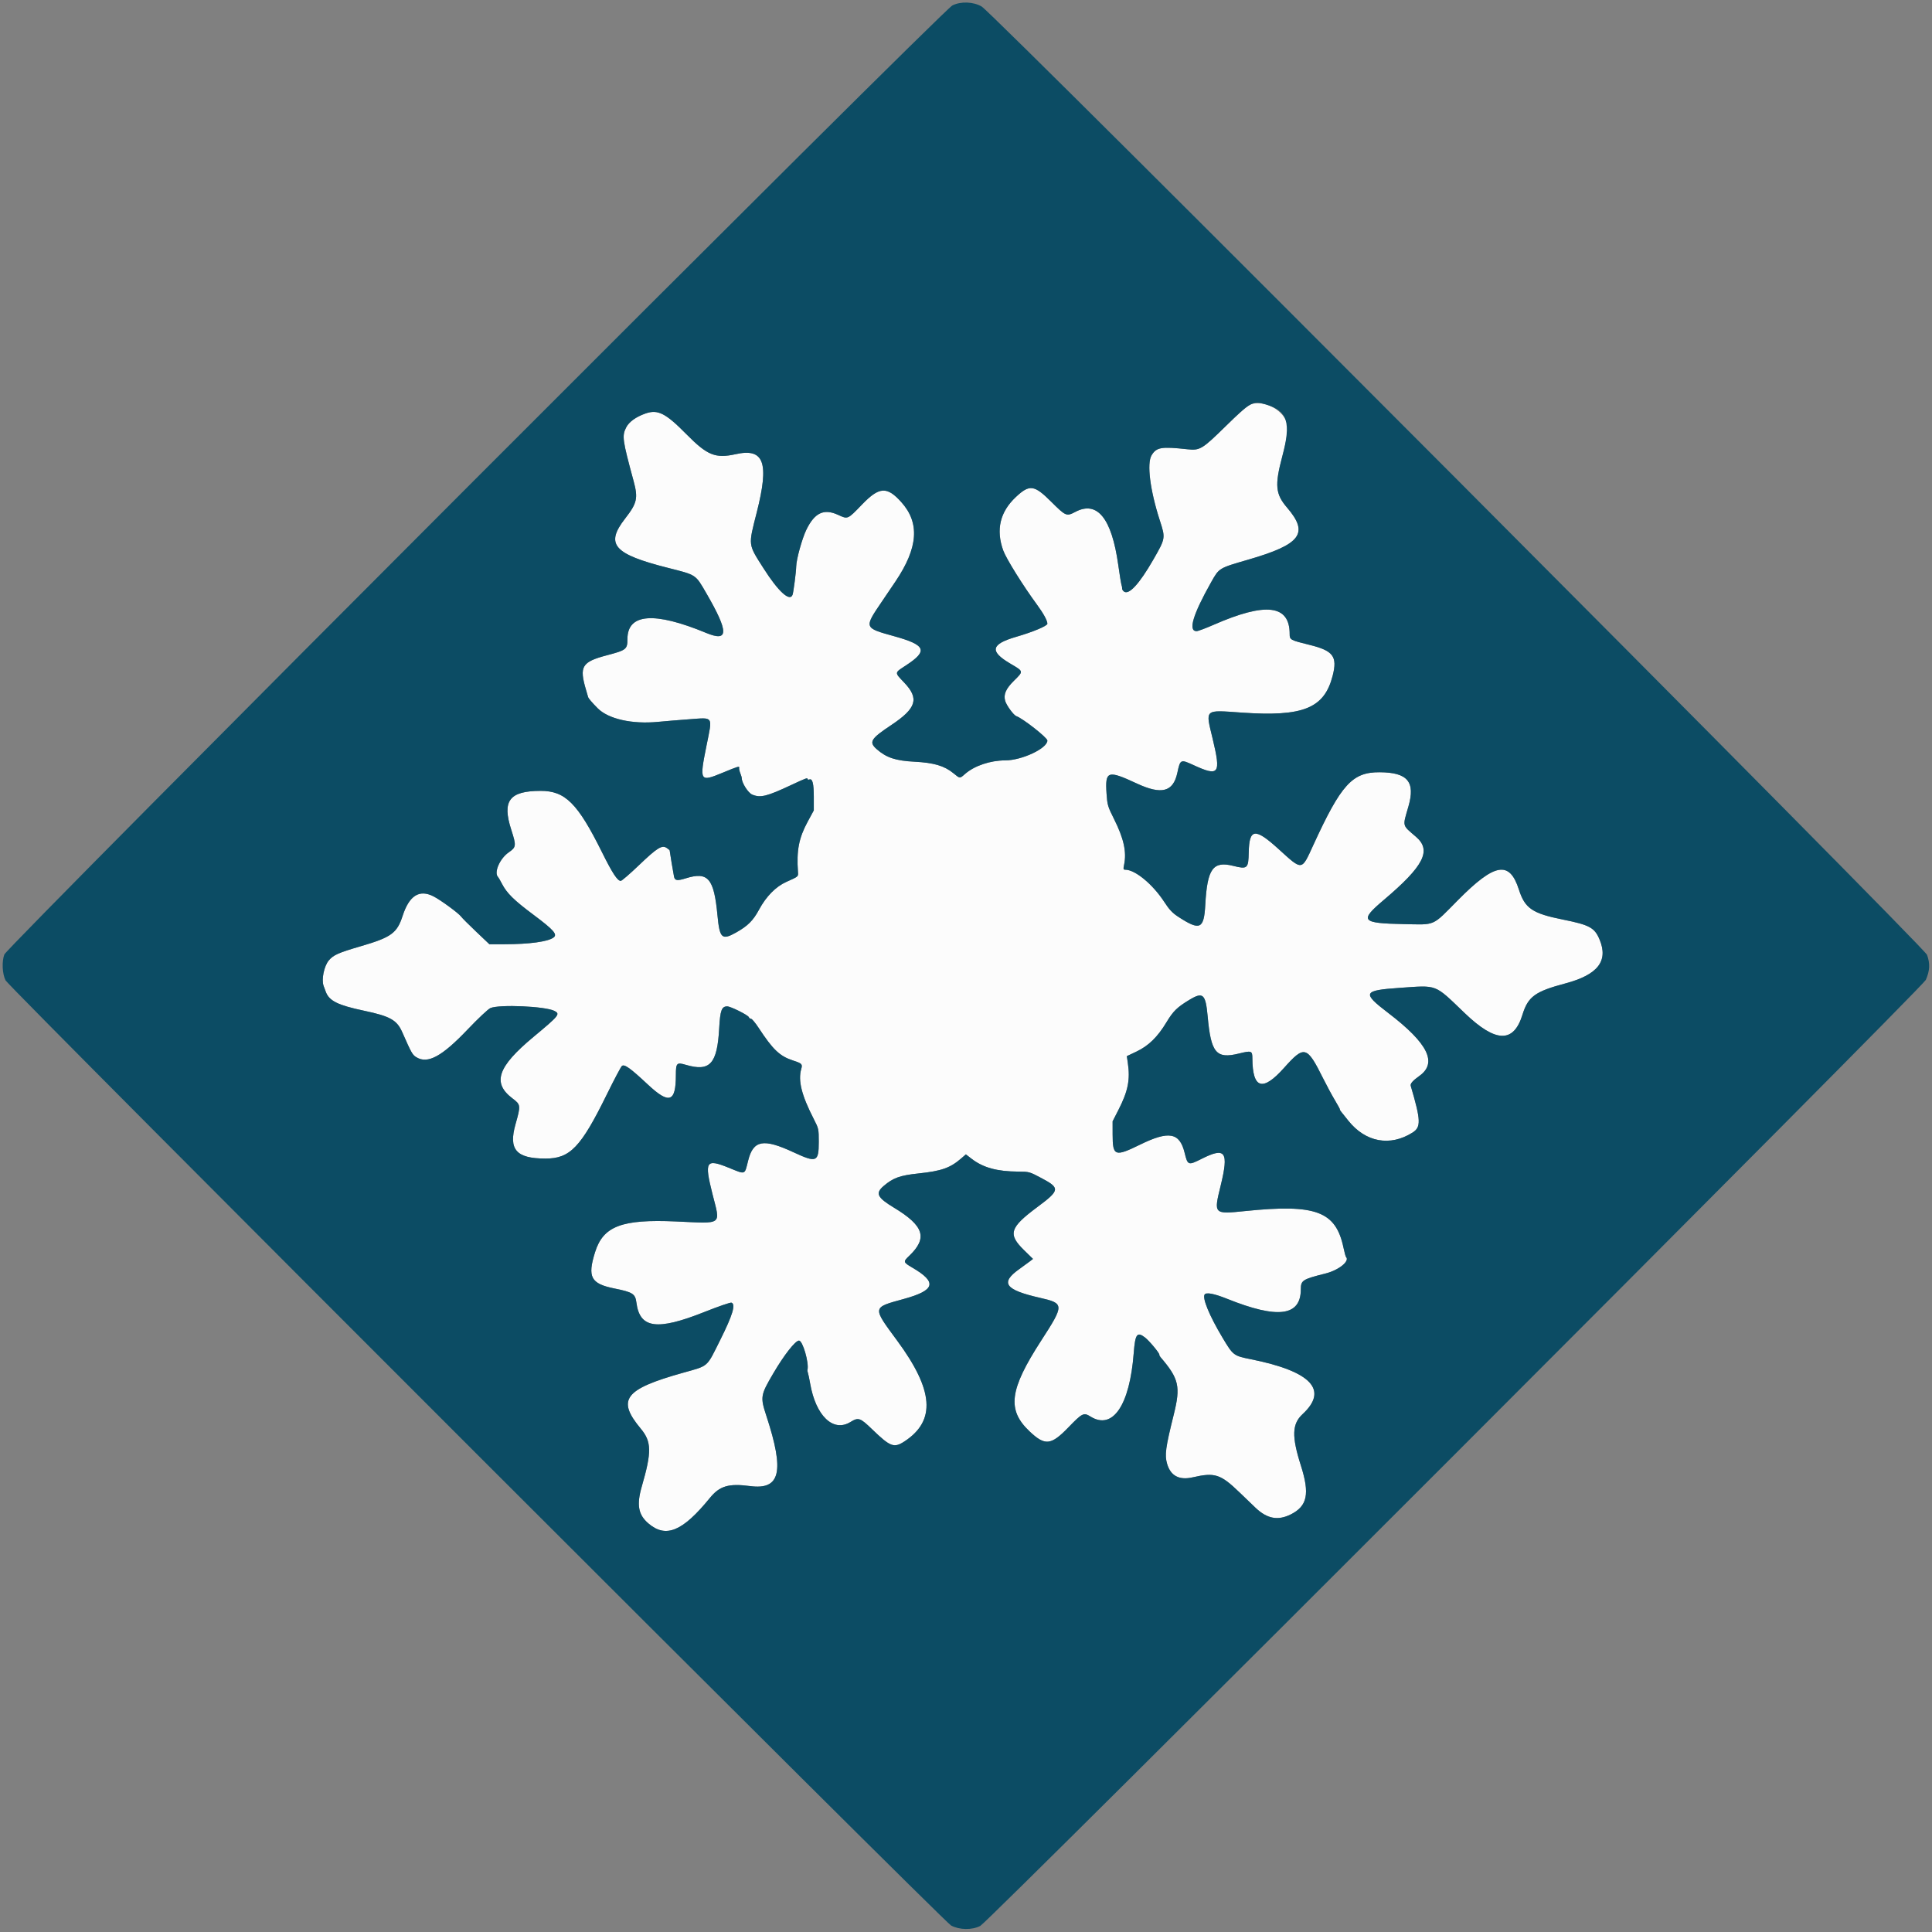 <svg id="svg" version="1.1" xmlns="http://www.w3.org/2000/svg" xmlns:xlink="http://www.w3.org/1999/xlink" width="400" height="400" viewBox="0, 0, 400,400"><rect x="0" y="0" width="400" height="400" fill="#808080" stroke="none"/><g id="svgg"><path id="path0" d="M259.035 83.676 C 258.411 83.870,256.794 85.271,253.762 88.244 C 248.871 93.039,248.439 93.299,245.815 93.012 C 240.434 92.426,239.441 92.593,238.427 94.256 C 237.403 95.936,238.105 101.504,240.131 107.760 C 241.319 111.429,241.316 111.449,238.771 115.881 C 235.862 120.946,233.687 123.289,232.673 122.447 C 232.455 122.266,232.296 121.989,232.320 121.831 C 232.344 121.673,232.295 121.370,232.210 121.158 C 232.125 120.945,231.812 119.035,231.515 116.913 C 230.165 107.298,227.169 103.597,222.655 105.971 C 220.796 106.949,220.675 106.898,217.603 103.841 C 214.126 100.380,213.155 100.251,210.346 102.880 C 207.040 105.972,206.161 109.655,207.703 113.955 C 208.310 115.647,211.798 121.245,214.736 125.244 C 216.051 127.033,216.849 128.503,216.849 129.137 C 216.849 129.586,213.886 130.831,210.418 131.839 C 205.127 133.377,204.813 134.832,209.214 137.418 C 211.960 139.032,211.943 138.950,209.924 140.945 C 208.249 142.599,207.732 143.787,208.112 145.110 C 208.378 146.041,209.863 148.072,210.418 148.267 C 211.774 148.743,216.849 152.731,216.849 153.321 C 216.849 154.940,211.576 157.424,208.121 157.431 C 204.995 157.438,201.734 158.543,199.783 160.257 C 198.692 161.214,198.777 161.220,197.405 160.096 C 195.520 158.552,193.353 157.911,189.310 157.702 C 185.431 157.502,183.517 156.867,181.531 155.124 C 179.839 153.638,180.239 152.968,184.527 150.115 C 189.743 146.645,190.357 144.639,187.218 141.335 C 185.153 139.160,185.131 139.357,187.612 137.733 C 192.193 134.735,191.691 133.540,185.080 131.709 C 178.871 129.989,178.879 130.010,182.528 124.630 C 183.488 123.215,184.780 121.305,185.400 120.386 C 190.097 113.415,190.475 108.261,186.606 103.958 C 183.639 100.657,182.046 100.751,178.491 104.436 C 175.459 107.579,175.565 107.534,173.510 106.593 C 170.582 105.253,168.673 106.145,166.960 109.652 C 166.066 111.483,164.868 115.817,164.845 117.299 C 164.828 118.385,164.277 122.648,164.088 123.151 C 163.528 124.645,161.134 122.466,158.108 117.708 C 154.840 112.569,154.902 113.074,156.674 106.099 C 159.297 95.775,158.199 92.723,152.332 94.029 C 148.122 94.965,146.444 94.288,142.122 89.906 C 137.798 85.521,136.199 84.713,133.633 85.614 C 131.674 86.303,130.232 87.340,129.652 88.478 C 128.749 90.247,128.858 91.037,131.168 99.550 C 132.143 103.142,131.917 104.156,129.423 107.364 C 125.264 112.713,127.010 114.714,138.346 117.583 C 144.229 119.073,143.959 118.893,146.237 122.822 C 150.908 130.880,150.901 132.985,146.209 131.041 C 135.434 126.580,129.904 127.012,129.904 132.316 C 129.904 134.424,129.667 134.610,125.659 135.667 C 120.441 137.044,119.885 137.968,121.337 142.857 C 121.553 143.584,121.743 144.238,121.759 144.309 C 121.817 144.574,122.610 145.504,123.761 146.657 C 125.964 148.864,130.877 149.969,136.206 149.455 C 137.762 149.305,140.702 149.062,142.738 148.914 C 147.789 148.548,147.529 148.156,146.292 154.284 C 144.774 161.808,144.857 161.950,149.622 159.983 C 152.937 158.615,153.107 158.566,153.033 159.000 C 152.999 159.196,153.106 159.683,153.271 160.081 C 153.435 160.479,153.570 160.942,153.572 161.110 C 153.580 162.098,154.893 164.158,155.740 164.512 C 157.449 165.226,158.742 164.907,163.859 162.509 C 166.840 161.112,167.203 160.979,167.203 161.286 C 167.203 161.419,167.367 161.464,167.569 161.387 C 168.218 161.138,168.489 162.212,168.489 165.032 L 168.489 167.782 167.209 170.148 C 165.388 173.518,164.895 176.084,165.212 180.547 C 165.280 181.506,165.345 181.451,162.810 182.584 C 160.625 183.560,158.627 185.590,157.151 188.333 C 155.928 190.604,154.816 191.711,152.387 193.075 C 149.462 194.717,148.994 194.283,148.546 189.521 C 147.823 181.840,146.603 180.411,141.989 181.846 C 140.221 182.397,139.731 182.330,139.554 181.515 C 139.419 180.894,138.650 176.272,138.650 176.083 C 138.650 176.016,138.371 175.778,138.031 175.555 C 137.042 174.907,136.070 175.513,132.292 179.127 C 130.423 180.916,128.726 182.379,128.521 182.379 C 127.837 182.379,126.784 180.771,124.642 176.456 C 119.596 166.290,117.023 163.724,111.897 163.742 C 105.433 163.764,103.912 165.796,105.856 171.809 C 106.918 175.096,106.885 175.399,105.338 176.463 C 103.452 177.760,102.191 180.716,103.143 181.608 C 103.218 181.678,103.569 182.292,103.923 182.972 C 104.954 184.953,106.374 186.349,110.475 189.415 C 114.650 192.535,115.468 193.463,114.606 194.103 C 113.454 194.960,109.623 195.486,104.491 195.494 L 101.329 195.498 98.575 192.884 C 97.060 191.445,95.661 190.045,95.466 189.772 C 94.972 189.078,91.207 186.320,89.732 185.573 C 86.807 184.091,84.722 185.417,83.357 189.628 C 82.199 193.199,81.014 194.059,74.717 195.899 C 70.058 197.260,69.024 197.718,68.078 198.843 C 67.090 200.017,66.521 202.800,66.999 204.116 C 67.102 204.399,67.306 204.949,67.451 205.339 C 68.160 207.235,69.946 208.117,75.400 209.267 C 80.760 210.397,82.173 211.188,83.270 213.677 C 85.215 218.087,85.386 218.390,86.222 218.900 C 88.563 220.327,91.496 218.734,96.815 213.147 C 98.985 210.868,101.074 208.904,101.535 208.710 C 103.419 207.914,112.906 208.336,114.791 209.298 C 116.034 209.933,115.781 210.247,110.434 214.695 C 102.999 220.880,101.866 224.215,106.110 227.419 C 107.819 228.709,107.837 228.859,106.740 232.730 C 105.244 238.007,106.853 239.863,112.926 239.869 C 118.030 239.874,120.255 237.550,125.643 226.582 C 127.149 223.518,128.551 220.869,128.759 220.697 C 129.275 220.268,130.502 221.144,134.087 224.501 C 138.563 228.691,139.930 228.238,139.934 222.564 C 139.936 220.082,140.105 219.907,141.969 220.455 C 146.992 221.932,148.491 220.296,148.901 212.891 C 149.107 209.182,149.409 208.360,150.567 208.360 C 151.267 208.360,154.870 210.158,155.036 210.589 C 155.108 210.778,155.318 210.932,155.503 210.932 C 155.687 210.932,156.388 211.772,157.060 212.797 C 160.045 217.352,161.436 218.669,164.217 219.576 C 166.032 220.167,166.176 220.315,165.895 221.298 C 165.194 223.741,165.953 226.764,168.525 231.768 C 169.492 233.649,169.517 233.766,169.517 236.423 C 169.518 240.604,169.070 240.788,164.294 238.569 C 158.031 235.661,155.957 236.043,154.892 240.305 C 154.138 243.322,154.438 243.213,150.866 241.764 C 146.140 239.846,145.795 240.406,147.509 247.209 C 149.170 253.800,149.803 253.325,139.931 252.889 C 128.735 252.394,124.889 253.854,123.203 259.243 C 121.583 264.417,122.313 265.782,127.231 266.771 C 130.988 267.527,131.532 267.874,131.758 269.661 C 132.439 275.054,136.004 275.549,145.870 271.620 C 148.726 270.483,151.236 269.619,151.448 269.700 C 152.362 270.051,151.689 272.274,149.098 277.464 C 146.229 283.212,146.814 282.701,141.350 284.235 C 129.262 287.630,127.651 289.770,132.658 295.782 C 134.915 298.491,134.953 300.590,132.872 307.771 C 131.773 311.564,132.139 313.609,134.240 315.407 C 137.862 318.508,141.321 317.075,146.970 310.136 C 149.002 307.640,150.860 307.091,155.296 307.677 C 161.558 308.504,162.455 304.708,158.704 293.248 C 157.380 289.204,157.428 288.903,160.110 284.328 C 162.347 280.513,164.668 277.556,165.426 277.556 C 166.193 277.556,167.527 282.159,167.180 283.610 C 167.148 283.747,167.188 284.032,167.270 284.244 C 167.352 284.457,167.559 285.441,167.731 286.431 C 168.895 293.151,172.510 296.609,176.077 294.412 C 177.720 293.400,178.079 293.519,180.548 295.903 C 184.376 299.600,185.095 299.862,187.331 298.381 C 193.785 294.107,193.313 287.826,185.771 277.596 C 180.568 270.540,180.536 270.745,187.086 268.946 C 193.635 267.147,194.095 265.495,188.894 262.453 C 186.997 261.343,186.963 261.226,188.199 260.050 C 192.119 256.323,191.333 253.809,185.064 250.022 C 181.604 247.933,181.188 247.050,182.950 245.542 C 184.910 243.865,186.320 243.356,190.126 242.954 C 194.976 242.441,196.742 241.813,199.086 239.770 L 199.973 238.997 201.144 239.900 C 203.541 241.748,206.420 242.543,210.804 242.567 C 213.097 242.580,213.143 242.593,215.691 243.950 C 219.507 245.981,219.438 246.437,214.794 249.892 C 209.031 254.177,208.621 255.510,212.034 258.850 L 213.871 260.646 213.238 261.139 C 212.889 261.411,211.886 262.144,211.008 262.769 C 207.020 265.607,208.066 267.050,215.305 268.697 C 220.368 269.850,220.376 270.123,215.566 277.556 C 208.976 287.739,208.445 291.891,213.161 296.351 C 216.351 299.369,217.599 299.246,221.162 295.563 C 224.095 292.531,224.357 292.403,225.790 293.289 C 230.392 296.133,233.894 290.974,234.727 280.126 C 235.028 276.197,235.416 275.656,237.042 276.896 C 237.934 277.576,240.111 280.193,240.032 280.490 C 240.009 280.580,240.111 280.796,240.260 280.970 C 244.098 285.452,244.464 287.041,243.006 292.904 C 241.309 299.733,241.105 301.240,241.636 303.066 C 242.364 305.568,244.145 306.507,246.943 305.864 C 251.518 304.811,252.688 305.189,256.631 308.985 C 258.147 310.445,259.644 311.883,259.956 312.180 C 262.345 314.449,264.583 314.870,267.229 313.547 C 270.680 311.823,271.205 309.296,269.332 303.419 C 267.410 297.387,267.494 294.810,269.682 292.787 C 275.109 287.769,271.493 283.924,258.989 281.418 C 255.372 280.693,255.316 280.650,253.058 276.866 C 250.406 272.420,248.911 268.811,249.397 268.025 C 249.715 267.511,251.372 267.823,254.058 268.903 C 264.564 273.124,269.315 272.510,269.323 266.928 C 269.326 265.077,269.669 264.858,274.434 263.664 C 277.179 262.977,279.521 261.086,278.674 260.239 C 278.594 260.159,278.364 259.307,278.162 258.347 C 276.576 250.777,272.465 249.236,257.848 250.731 C 251.254 251.406,251.270 251.422,252.716 245.512 C 254.445 238.446,253.739 237.431,248.816 239.908 C 245.995 241.326,245.906 241.295,245.262 238.666 C 244.233 234.469,242.010 234.061,236.058 236.977 C 230.818 239.546,230.366 239.380,230.358 234.898 L 230.354 232.154 231.539 229.839 C 233.557 225.899,234.026 223.546,233.497 220.007 L 233.296 218.664 235.295 217.716 C 237.795 216.529,239.668 214.699,241.500 211.655 C 242.901 209.328,243.714 208.536,246.302 206.976 C 249.074 205.306,249.612 205.802,250.031 210.418 C 250.719 218.008,251.795 219.288,256.508 218.124 C 259.094 217.485,259.281 217.549,259.289 219.077 C 259.320 225.444,261.395 226.082,265.849 221.092 C 270.060 216.376,270.575 216.515,273.945 223.280 C 274.685 224.765,275.795 226.820,276.411 227.846 C 277.026 228.871,277.479 229.711,277.417 229.711 C 277.355 229.711,277.467 229.913,277.666 230.161 C 277.865 230.408,278.536 231.248,279.157 232.026 C 282.721 236.488,287.791 237.427,292.449 234.487 C 294.241 233.355,294.188 231.975,292.076 224.809 C 291.946 224.365,292.496 223.733,293.857 222.765 C 297.661 220.060,295.671 216.024,287.431 209.732 C 281.940 205.540,282.159 205.053,289.775 204.527 C 297.744 203.977,296.873 203.638,303.280 209.778 C 309.674 215.906,313.378 216.004,315.205 210.096 C 316.369 206.333,317.809 205.280,324.078 203.611 C 330.812 201.819,333.032 198.977,331.177 194.526 C 330.151 192.062,329.114 191.497,323.574 190.386 C 317.250 189.117,315.719 188.073,314.472 184.180 C 312.531 178.120,309.478 178.652,301.832 186.384 C 296.411 191.865,297.334 191.458,290.630 191.325 C 281.821 191.150,281.400 190.644,286.481 186.344 C 294.804 179.302,296.450 176.078,293.169 173.253 C 290.247 170.737,290.371 171.228,291.597 166.981 C 293.074 161.869,291.444 159.922,285.659 159.886 C 279.982 159.851,277.682 162.373,271.902 174.976 C 269.439 180.346,269.703 180.318,264.684 175.761 C 259.843 171.366,258.640 171.504,258.539 176.463 C 258.470 179.831,258.269 180.007,255.331 179.270 C 251.129 178.216,249.951 179.850,249.544 187.295 C 249.267 192.381,248.457 192.747,243.963 189.822 C 242.737 189.024,242.102 188.352,241.048 186.733 C 238.663 183.072,235.025 180.065,232.979 180.065 C 232.580 180.064,232.545 179.932,232.721 179.100 C 233.294 176.401,232.688 173.630,230.625 169.518 C 229.355 166.986,229.260 166.661,229.101 164.334 C 228.777 159.576,229.306 159.397,235.370 162.217 C 240.485 164.595,242.895 163.965,243.751 160.025 C 244.367 157.183,244.401 157.167,247.113 158.410 C 252.413 160.839,252.825 160.269,251.066 152.947 C 249.564 146.693,249.235 146.989,257.088 147.537 C 269.816 148.425,274.183 146.655,275.911 139.908 C 276.935 135.915,276.042 134.722,271.125 133.514 C 267.131 132.532,267.010 132.465,267.010 131.252 C 267.010 125.215,262.083 124.622,251.269 129.358 C 249.614 130.083,248.028 130.675,247.744 130.675 C 245.952 130.675,246.961 127.275,250.747 120.551 C 252.425 117.573,252.299 117.649,258.486 115.855 C 269.361 112.700,271.050 110.424,266.472 105.094 C 264.068 102.296,263.895 100.463,265.472 94.534 C 266.759 89.692,266.869 87.997,265.987 86.570 C 264.578 84.289,261.366 82.952,259.035 83.676 " stroke="none" fill="#fcfcfc" fill-rule="evenodd"></path><path id="path1" d="M197.170 1.132 C 195.034 2.223,1.507 195.960,0.895 197.621 C 0.352 199.093,0.472 201.617,1.148 202.970 C 1.877 204.427,195.361 397.836,196.913 398.659 C 198.669 399.589,201.262 399.623,202.958 398.737 C 204.821 397.764,398.012 204.476,398.719 202.878 C 399.556 200.985,399.628 199.484,398.968 197.685 C 398.347 195.993,205.875 2.920,203.253 1.358 C 201.552 0.346,198.904 0.247,197.170 1.132 M262.033 83.727 C 266.606 85.085,267.357 87.445,265.472 94.534 C 263.895 100.463,264.068 102.296,266.472 105.094 C 271.050 110.424,269.361 112.700,258.486 115.855 C 252.299 117.649,252.425 117.573,250.747 120.551 C 246.961 127.275,245.952 130.675,247.744 130.675 C 248.028 130.675,249.614 130.083,251.269 129.358 C 262.083 124.622,267.010 125.215,267.010 131.252 C 267.010 132.465,267.131 132.532,271.125 133.514 C 276.042 134.722,276.935 135.915,275.911 139.908 C 274.183 146.655,269.816 148.425,257.088 147.537 C 249.235 146.989,249.564 146.693,251.066 152.947 C 252.825 160.269,252.413 160.839,247.113 158.410 C 244.401 157.167,244.367 157.183,243.751 160.025 C 242.895 163.965,240.485 164.595,235.370 162.217 C 229.306 159.397,228.777 159.576,229.101 164.334 C 229.260 166.661,229.355 166.986,230.625 169.518 C 232.688 173.630,233.294 176.401,232.721 179.100 C 232.545 179.932,232.580 180.064,232.979 180.065 C 235.025 180.065,238.663 183.072,241.048 186.733 C 242.102 188.352,242.737 189.024,243.963 189.822 C 248.457 192.747,249.267 192.381,249.544 187.295 C 249.951 179.850,251.129 178.216,255.331 179.270 C 258.269 180.007,258.470 179.831,258.539 176.463 C 258.640 171.504,259.843 171.366,264.684 175.761 C 269.703 180.318,269.439 180.346,271.902 174.976 C 277.682 162.373,279.982 159.851,285.659 159.886 C 291.444 159.922,293.074 161.869,291.597 166.981 C 290.371 171.228,290.247 170.737,293.169 173.253 C 296.450 176.078,294.804 179.302,286.481 186.344 C 281.400 190.644,281.821 191.150,290.630 191.325 C 297.334 191.458,296.411 191.865,301.832 186.384 C 309.478 178.652,312.531 178.120,314.472 184.180 C 315.719 188.073,317.250 189.117,323.574 190.386 C 329.114 191.497,330.151 192.062,331.177 194.526 C 333.032 198.977,330.812 201.819,324.078 203.611 C 317.809 205.280,316.369 206.333,315.205 210.096 C 313.378 216.004,309.674 215.906,303.280 209.778 C 296.873 203.638,297.744 203.977,289.775 204.527 C 282.159 205.053,281.940 205.540,287.431 209.732 C 295.671 216.024,297.661 220.060,293.857 222.765 C 292.496 223.733,291.946 224.365,292.076 224.809 C 294.188 231.975,294.241 233.355,292.449 234.487 C 287.791 237.427,282.721 236.488,279.157 232.026 C 278.536 231.248,277.865 230.408,277.666 230.161 C 277.467 229.913,277.355 229.711,277.417 229.711 C 277.479 229.711,277.026 228.871,276.411 227.846 C 275.795 226.820,274.685 224.765,273.945 223.280 C 270.575 216.515,270.060 216.376,265.849 221.092 C 261.395 226.082,259.320 225.444,259.289 219.077 C 259.281 217.549,259.094 217.485,256.508 218.124 C 251.795 219.288,250.719 218.008,250.031 210.418 C 249.612 205.802,249.074 205.306,246.302 206.976 C 243.714 208.536,242.901 209.328,241.500 211.655 C 239.668 214.699,237.795 216.529,235.295 217.716 L 233.296 218.664 233.497 220.007 C 234.026 223.546,233.557 225.899,231.539 229.839 L 230.354 232.154 230.358 234.898 C 230.366 239.380,230.818 239.546,236.058 236.977 C 242.010 234.061,244.233 234.469,245.262 238.666 C 245.906 241.295,245.995 241.326,248.816 239.908 C 253.739 237.431,254.445 238.446,252.716 245.512 C 251.270 251.422,251.254 251.406,257.848 250.731 C 272.465 249.236,276.576 250.777,278.162 258.347 C 278.364 259.307,278.594 260.159,278.674 260.239 C 279.521 261.086,277.179 262.977,274.434 263.664 C 269.669 264.858,269.326 265.077,269.323 266.928 C 269.315 272.510,264.564 273.124,254.058 268.903 C 251.372 267.823,249.715 267.511,249.397 268.025 C 248.911 268.811,250.406 272.420,253.058 276.866 C 255.316 280.650,255.372 280.693,258.989 281.418 C 271.493 283.924,275.109 287.769,269.682 292.787 C 267.494 294.810,267.410 297.387,269.332 303.419 C 271.205 309.296,270.680 311.823,267.229 313.547 C 264.583 314.870,262.345 314.449,259.956 312.180 C 259.644 311.883,258.147 310.445,256.631 308.985 C 252.688 305.189,251.518 304.811,246.943 305.864 C 244.145 306.507,242.364 305.568,241.636 303.066 C 241.105 301.240,241.309 299.733,243.006 292.904 C 244.464 287.041,244.098 285.452,240.260 280.970 C 240.111 280.796,240.009 280.580,240.032 280.490 C 240.111 280.193,237.934 277.576,237.042 276.896 C 235.416 275.656,235.028 276.197,234.727 280.126 C 233.894 290.974,230.392 296.133,225.790 293.289 C 224.357 292.403,224.095 292.531,221.162 295.563 C 217.599 299.246,216.351 299.369,213.161 296.351 C 208.445 291.891,208.976 287.739,215.566 277.556 C 220.376 270.123,220.368 269.850,215.305 268.697 C 208.066 267.050,207.020 265.607,211.008 262.769 C 211.886 262.144,212.889 261.411,213.238 261.139 L 213.871 260.646 212.034 258.850 C 208.621 255.510,209.031 254.177,214.794 249.892 C 219.438 246.437,219.507 245.981,215.691 243.950 C 213.143 242.593,213.097 242.580,210.804 242.567 C 206.420 242.543,203.541 241.748,201.144 239.900 L 199.973 238.997 199.086 239.770 C 196.742 241.813,194.976 242.441,190.126 242.954 C 186.320 243.356,184.910 243.865,182.950 245.542 C 181.188 247.050,181.604 247.933,185.064 250.022 C 191.333 253.809,192.119 256.323,188.199 260.050 C 186.963 261.226,186.997 261.343,188.894 262.453 C 194.095 265.495,193.635 267.147,187.086 268.946 C 180.536 270.745,180.568 270.540,185.771 277.596 C 193.313 287.826,193.785 294.107,187.331 298.381 C 185.095 299.862,184.376 299.600,180.548 295.903 C 178.079 293.519,177.720 293.400,176.077 294.412 C 172.510 296.609,168.895 293.151,167.731 286.431 C 167.559 285.441,167.352 284.457,167.270 284.244 C 167.188 284.032,167.148 283.747,167.180 283.610 C 167.527 282.159,166.193 277.556,165.426 277.556 C 164.668 277.556,162.347 280.513,160.110 284.328 C 157.428 288.903,157.380 289.204,158.704 293.248 C 162.455 304.708,161.558 308.504,155.296 307.677 C 150.860 307.091,149.002 307.640,146.970 310.136 C 141.321 317.075,137.862 318.508,134.240 315.407 C 132.139 313.609,131.773 311.564,132.872 307.771 C 134.953 300.590,134.915 298.491,132.658 295.782 C 127.651 289.770,129.262 287.630,141.350 284.235 C 146.814 282.701,146.229 283.212,149.098 277.464 C 151.689 272.274,152.362 270.051,151.448 269.700 C 151.236 269.619,148.726 270.483,145.870 271.620 C 136.004 275.549,132.439 275.054,131.758 269.661 C 131.532 267.874,130.988 267.527,127.231 266.771 C 122.313 265.782,121.583 264.417,123.203 259.243 C 124.889 253.854,128.735 252.394,139.931 252.889 C 149.803 253.325,149.170 253.800,147.509 247.209 C 145.795 240.406,146.140 239.846,150.866 241.764 C 154.438 243.213,154.138 243.322,154.892 240.305 C 155.957 236.043,158.031 235.661,164.294 238.569 C 169.070 240.788,169.518 240.604,169.517 236.423 C 169.517 233.766,169.492 233.649,168.525 231.768 C 165.953 226.764,165.194 223.741,165.895 221.298 C 166.176 220.315,166.032 220.167,164.217 219.576 C 161.436 218.669,160.045 217.352,157.060 212.797 C 156.388 211.772,155.687 210.932,155.503 210.932 C 155.318 210.932,155.108 210.778,155.036 210.589 C 154.870 210.158,151.267 208.360,150.567 208.360 C 149.409 208.360,149.107 209.182,148.901 212.891 C 148.491 220.296,146.992 221.932,141.969 220.455 C 140.105 219.907,139.936 220.082,139.934 222.564 C 139.930 228.238,138.563 228.691,134.087 224.501 C 130.502 221.144,129.275 220.268,128.759 220.697 C 128.551 220.869,127.149 223.518,125.643 226.582 C 120.255 237.550,118.030 239.874,112.926 239.869 C 106.853 239.863,105.244 238.007,106.740 232.730 C 107.837 228.859,107.819 228.709,106.110 227.419 C 101.866 224.215,102.999 220.880,110.434 214.695 C 115.781 210.247,116.034 209.933,114.791 209.298 C 112.906 208.336,103.419 207.914,101.535 208.710 C 101.074 208.904,98.985 210.868,96.815 213.147 C 91.496 218.734,88.563 220.327,86.222 218.900 C 85.386 218.390,85.215 218.087,83.270 213.677 C 82.173 211.188,80.760 210.397,75.400 209.267 C 69.946 208.117,68.160 207.235,67.451 205.339 C 67.306 204.949,67.102 204.399,66.999 204.116 C 66.521 202.800,67.090 200.017,68.078 198.843 C 69.024 197.718,70.058 197.260,74.717 195.899 C 81.014 194.059,82.199 193.199,83.357 189.628 C 84.722 185.417,86.807 184.091,89.732 185.573 C 91.207 186.320,94.972 189.078,95.466 189.772 C 95.661 190.045,97.060 191.445,98.575 192.884 L 101.329 195.498 104.491 195.494 C 109.623 195.486,113.454 194.960,114.606 194.103 C 115.468 193.463,114.650 192.535,110.475 189.415 C 106.374 186.349,104.954 184.953,103.923 182.972 C 103.569 182.292,103.218 181.678,103.143 181.608 C 102.191 180.716,103.452 177.760,105.338 176.463 C 106.885 175.399,106.918 175.096,105.856 171.809 C 103.912 165.796,105.433 163.764,111.897 163.742 C 117.023 163.724,119.596 166.290,124.642 176.456 C 126.784 180.771,127.837 182.379,128.521 182.379 C 128.726 182.379,130.423 180.916,132.292 179.127 C 136.070 175.513,137.042 174.907,138.031 175.555 C 138.371 175.778,138.650 176.016,138.650 176.083 C 138.650 176.272,139.419 180.894,139.554 181.515 C 139.731 182.330,140.221 182.397,141.989 181.846 C 146.603 180.411,147.823 181.840,148.546 189.521 C 148.994 194.283,149.462 194.717,152.387 193.075 C 154.816 191.711,155.928 190.604,157.151 188.333 C 158.627 185.590,160.625 183.560,162.810 182.584 C 165.345 181.451,165.280 181.506,165.212 180.547 C 164.895 176.084,165.388 173.518,167.209 170.148 L 168.489 167.782 168.489 165.032 C 168.489 162.212,168.218 161.138,167.569 161.387 C 167.367 161.464,167.203 161.419,167.203 161.286 C 167.203 160.979,166.840 161.112,163.859 162.509 C 158.742 164.907,157.449 165.226,155.740 164.512 C 154.893 164.158,153.580 162.098,153.572 161.110 C 153.570 160.942,153.435 160.479,153.271 160.081 C 153.106 159.683,152.999 159.196,153.033 159.000 C 153.107 158.566,152.937 158.615,149.622 159.983 C 144.857 161.950,144.774 161.808,146.292 154.284 C 147.529 148.156,147.789 148.548,142.738 148.914 C 140.702 149.062,137.762 149.305,136.206 149.455 C 130.877 149.969,125.964 148.864,123.761 146.657 C 122.610 145.504,121.817 144.574,121.759 144.309 C 121.743 144.238,121.553 143.584,121.337 142.857 C 119.885 137.968,120.441 137.044,125.659 135.667 C 129.667 134.610,129.904 134.424,129.904 132.316 C 129.904 127.012,135.434 126.580,146.209 131.041 C 150.901 132.985,150.908 130.880,146.237 122.822 C 143.959 118.893,144.229 119.073,138.346 117.583 C 127.010 114.714,125.264 112.713,129.423 107.364 C 131.917 104.156,132.143 103.142,131.168 99.550 C 128.858 91.037,128.749 90.247,129.652 88.478 C 130.232 87.340,131.674 86.303,133.633 85.614 C 136.199 84.713,137.798 85.521,142.122 89.906 C 146.444 94.288,148.122 94.965,152.332 94.029 C 158.199 92.723,159.297 95.775,156.674 106.099 C 154.902 113.074,154.840 112.569,158.108 117.708 C 161.134 122.466,163.528 124.645,164.088 123.151 C 164.277 122.648,164.828 118.385,164.845 117.299 C 164.868 115.817,166.066 111.483,166.960 109.652 C 168.673 106.145,170.582 105.253,173.510 106.593 C 175.565 107.534,175.459 107.579,178.491 104.436 C 182.046 100.751,183.639 100.657,186.606 103.958 C 190.475 108.261,190.097 113.415,185.400 120.386 C 184.780 121.305,183.488 123.215,182.528 124.630 C 178.879 130.010,178.871 129.989,185.080 131.709 C 191.691 133.540,192.193 134.735,187.612 137.733 C 185.131 139.357,185.153 139.160,187.218 141.335 C 190.357 144.639,189.743 146.645,184.527 150.115 C 180.239 152.968,179.839 153.638,181.531 155.124 C 183.517 156.867,185.431 157.502,189.310 157.702 C 193.353 157.911,195.520 158.552,197.405 160.096 C 198.777 161.220,198.692 161.214,199.783 160.257 C 201.734 158.543,204.995 157.438,208.121 157.431 C 211.576 157.424,216.849 154.940,216.849 153.321 C 216.849 152.731,211.774 148.743,210.418 148.267 C 209.863 148.072,208.378 146.041,208.112 145.110 C 207.732 143.787,208.249 142.599,209.924 140.945 C 211.943 138.950,211.960 139.032,209.214 137.418 C 204.813 134.832,205.127 133.377,210.418 131.839 C 213.886 130.831,216.849 129.586,216.849 129.137 C 216.849 128.503,216.051 127.033,214.736 125.244 C 211.798 121.245,208.310 115.647,207.703 113.955 C 206.161 109.655,207.040 105.972,210.346 102.880 C 213.155 100.251,214.126 100.380,217.603 103.841 C 220.675 106.898,220.796 106.949,222.655 105.971 C 227.169 103.597,230.165 107.298,231.515 116.913 C 231.812 119.035,232.125 120.945,232.210 121.158 C 232.295 121.370,232.344 121.673,232.320 121.831 C 232.296 121.989,232.455 122.266,232.673 122.447 C 233.687 123.289,235.862 120.946,238.771 115.881 C 241.316 111.449,241.319 111.429,240.131 107.760 C 238.105 101.504,237.403 95.936,238.427 94.256 C 239.441 92.593,240.434 92.426,245.815 93.012 C 248.439 93.299,248.871 93.039,253.762 88.244 C 258.889 83.216,259.391 82.943,262.033 83.727 " stroke="none" fill="#0c4c64" fill-rule="evenodd"></path></g></svg>